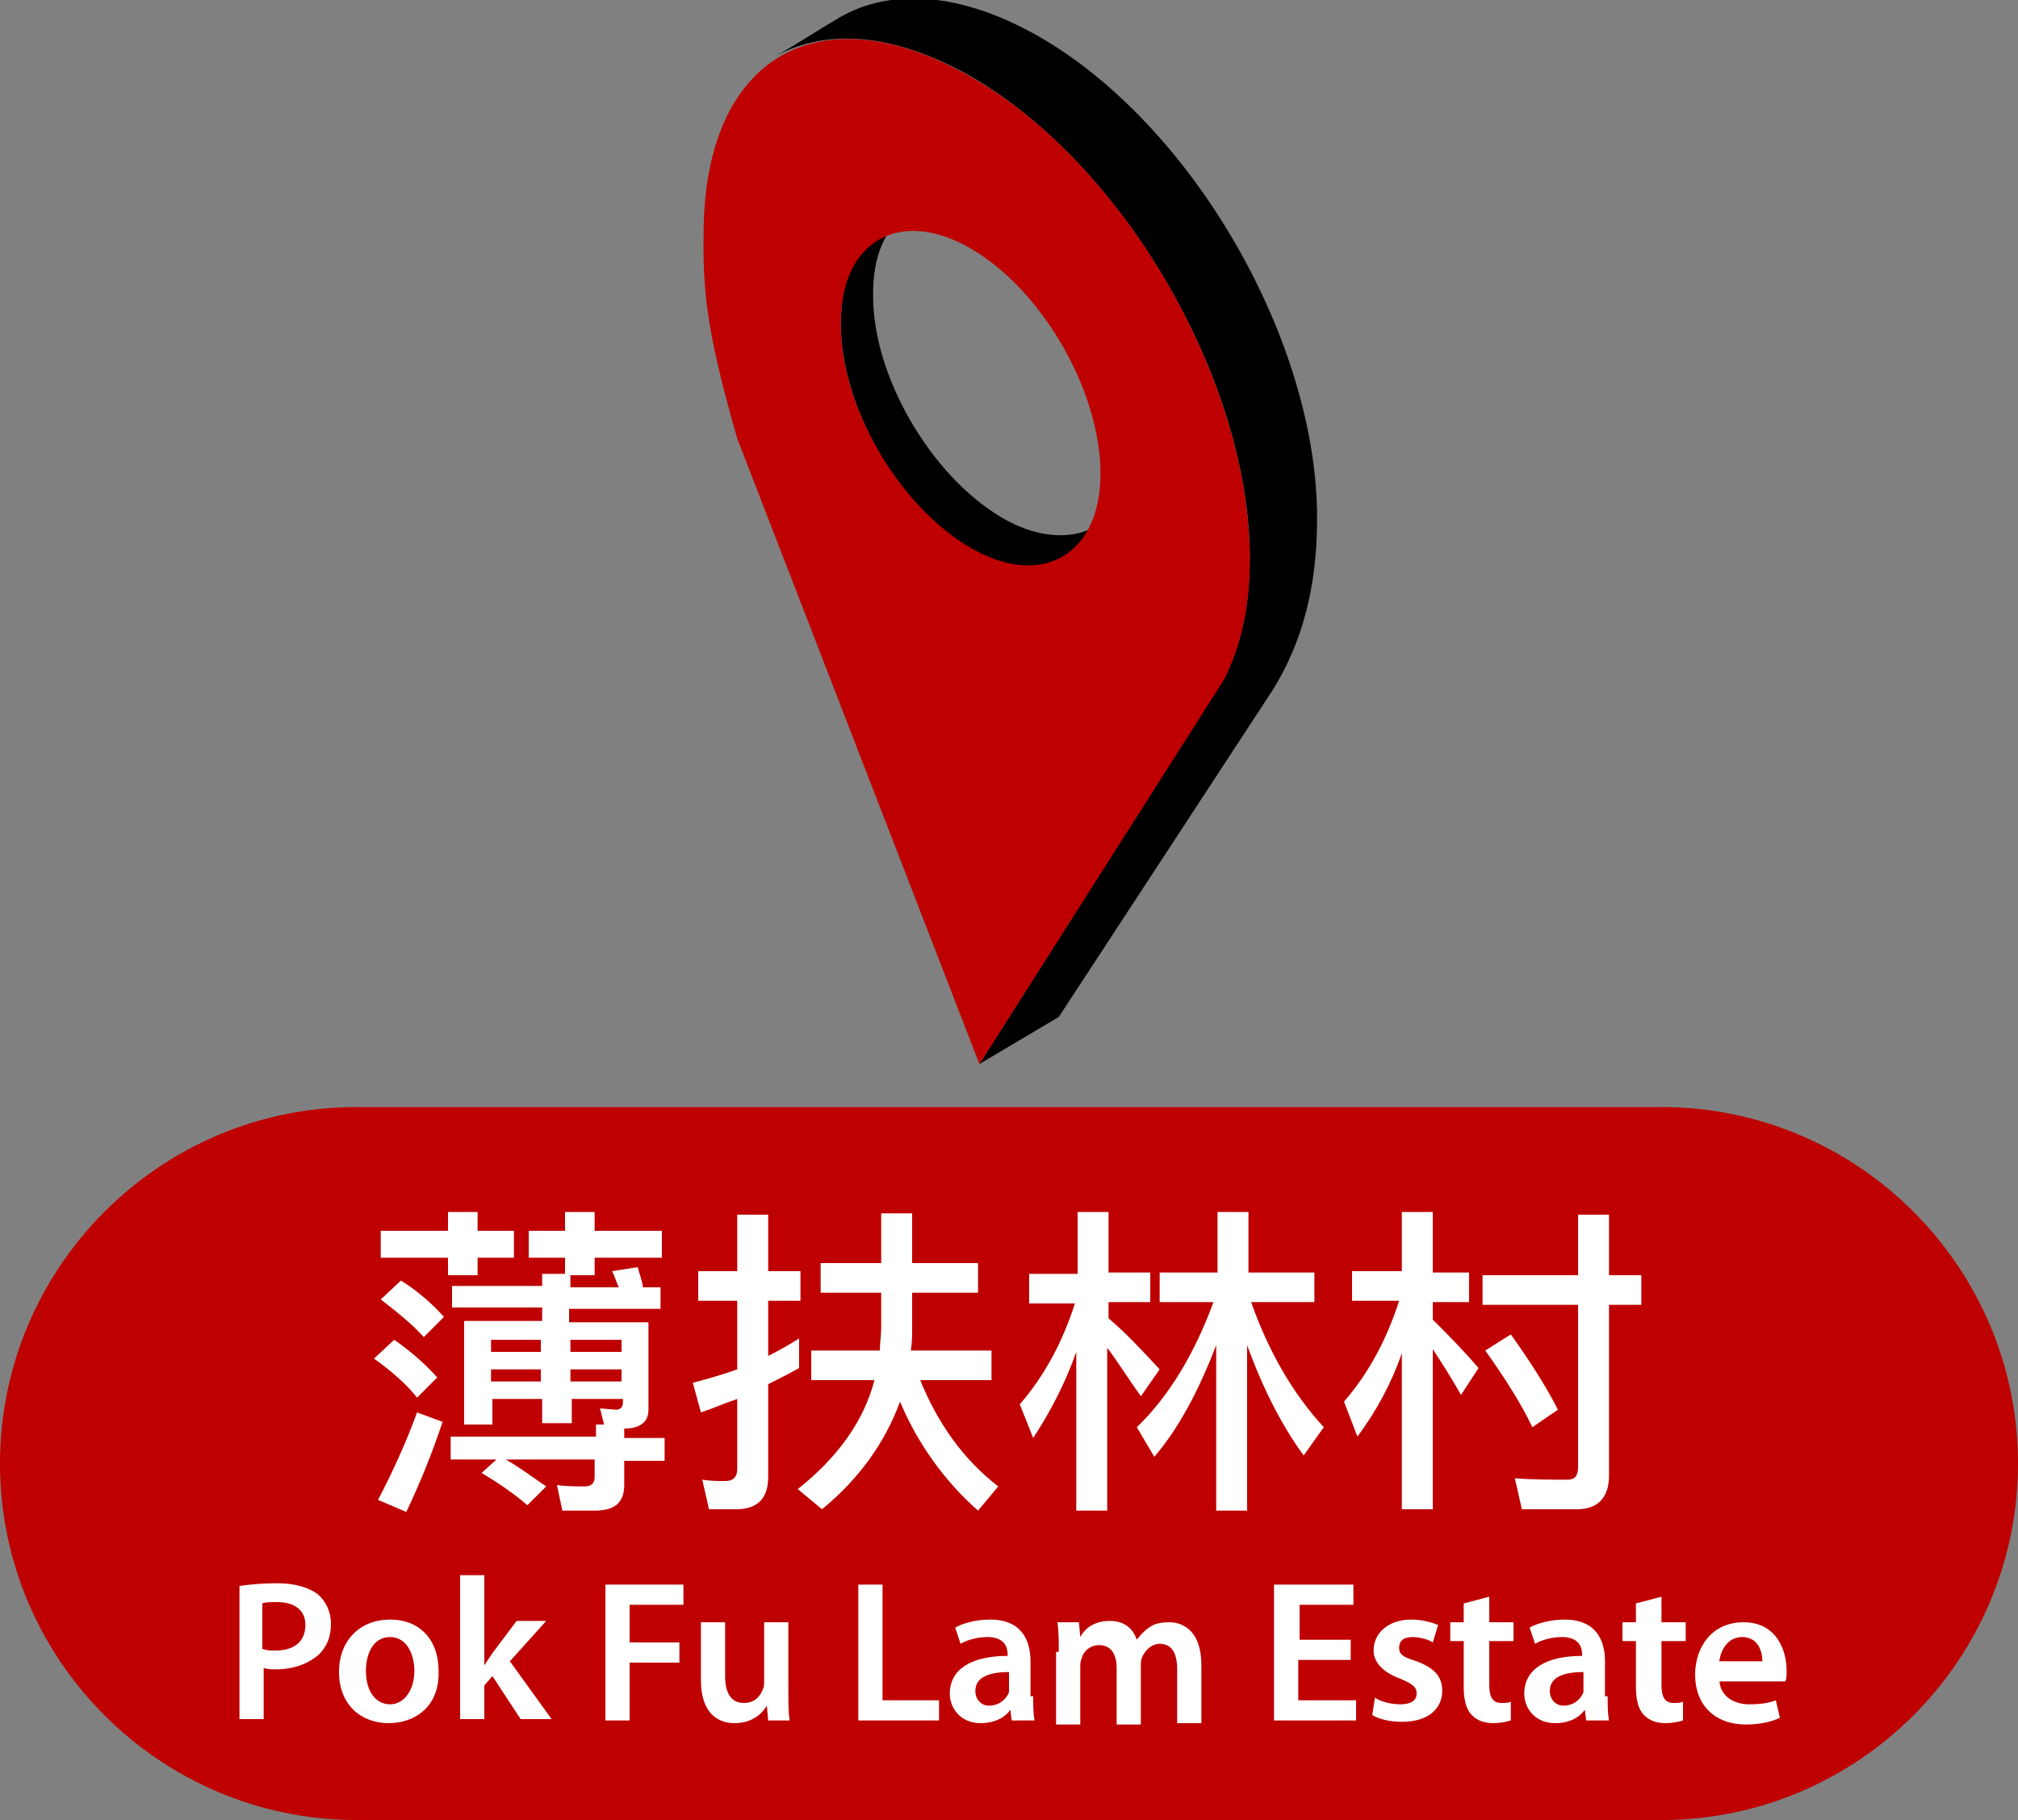 <?xml version="1.0" encoding="utf-8"?>
<!-- Generator: Adobe Illustrator 26.0.1, SVG Export Plug-In . SVG Version: 6.00 Build 0)  -->
<svg version="1.1" id="Layer_1" xmlns="http://www.w3.org/2000/svg" xmlns:xlink="http://www.w3.org/1999/xlink" x="0px" y="0px"
	 width="150px" height="135.3px" viewBox="0 0 150 135.3" style="enable-background:new 0 0 150 135.3;" xml:space="preserve">
<rect x="0" y="0" width="150" height="135.3" fill="#808080" stroke="none"/>
<path style="fill:#BE0000;" d="M123.5,135.3h-97C11.9,135.3,0,123.4,0,108.8v0c0-14.6,11.9-26.5,26.5-26.5h97
	c14.6,0,26.5,11.9,26.5,26.5v0C150,123.4,138.1,135.3,123.5,135.3z"/>
<g>
	<path style="fill:#FFFFFF;" d="M32.5,102.4l-1.5,1.5c-0.7-0.9-1.8-1.9-3.2-2.9l1.5-1.4C30.6,100.5,31.7,101.5,32.5,102.4z
		 M32.9,105.7c-0.8,2.4-1.7,4.6-2.7,6.7l-2.1-0.9c1.1-2.1,2.1-4.3,2.9-6.5L32.9,105.7z M33.3,91.5v-1.4h2.2v1.4h2.7v2h-2.7v1.3h-2.2
		v-1.3h-5v-2H33.3z M33,97.9l-1.5,1.5c-0.8-0.9-1.9-1.8-3.2-2.8l1.5-1.4C31.1,96,32.2,97,33,97.9z M44.2,90.1v1.4h5v2h-5v1.3h-1.8
		v0.9H46c-0.2-0.4-0.3-0.8-0.5-1.2l1.9-0.3c0.1,0.4,0.3,0.9,0.4,1.5h1.3v1.6h-6.8v1h5.9v6.5c0,0.9-0.6,1.4-1.8,1.4v0.7h3v1.7h-3v1.8
		c0,1.3-0.7,1.9-2.2,1.9h-2.4l-0.4-1.9c0.7,0.1,1.5,0.1,2.1,0.1c0.4,0,0.7-0.2,0.7-0.7v-1.3h-6.6c1.2,0.7,2.1,1.4,3,2l-1.4,1.4
		c-0.8-0.7-1.9-1.5-3.4-2.4l1.1-1h-3.4v-1.7h10.8v-0.9h0.6l-0.3-1.2l1.2,0.1c0.3,0,0.5-0.2,0.5-0.5v-0.3h-3.8v1.8h-2.2v-1.8h-3.7
		v1.9h-2.1v-7.7h5.8v-1h-6.7v-1.6h6.7v-0.9H42v-1.2h-2.7v-2H42v-1.4H44.2z M36.5,99.6v0.9h3.7v-0.9H36.5z M36.5,102.7h3.7v-0.9h-3.7
		V102.7z M46.2,99.6h-3.8v0.9h3.8V99.6z M46.2,101.8h-3.8v0.9h3.8V101.8z"/>
	<path style="fill:#FFFFFF;" d="M59.4,101.7c-0.7,0.4-1.5,0.8-2.3,1.2v6.9c0,1.6-0.8,2.4-2.4,2.4h-2l-0.5-2.2
		c0.6,0.1,1.1,0.1,1.7,0.1c0.6,0,0.9-0.3,0.9-0.9v-5.2c-0.9,0.3-1.8,0.7-2.7,1l-0.6-2.2c1.1-0.3,2.2-0.6,3.3-1v-5.1h-2.9v-2.2h2.9
		v-4.2h2.3v4.2h2.4v2.2h-2.4v4.1c0.8-0.4,1.5-0.8,2.3-1.3V101.7z M65.5,93.9v-3.7h2.3v3.7h4.9v2.2h-4.9v2.6c0,0.6,0,1.1-0.1,1.7h6
		v2.2h-5.3c1.3,3.2,3.2,5.9,5.8,7.9l-1.5,1.8c-2.5-2.2-4.5-5-5.8-8.1c-1.1,3-3,5.7-5.8,8l-1.8-1.5c2.9-2.3,4.9-5,5.7-8.1h-4.7v-2.2
		h5.1c0-0.6,0.1-1.1,0.1-1.7v-2.6H61v-2.2H65.5z"/>
	<path style="fill:#FFFFFF;" d="M80.1,94.6v-4.5h2.3v4.5h3.1v2.2h-3.1V98c1.3,1.1,2.5,2.4,3.8,3.8l-1.4,2c-1-1.4-1.8-2.7-2.5-3.6
		v12.1h-2.3v-11.8c-0.8,2.3-1.9,4.4-3.2,6.4l-1-2.5c1.9-2.2,3.2-4.7,4.1-7.5h-3.4v-2.2H80.1z M90.5,94.6v-4.5h2.3v4.5h4.9v2.2H93
		c1.3,3.7,3.1,6.8,5.4,9.3l-1.5,2.1c-1.6-2.2-3-4.9-4.2-8.2v12.3h-2.3V100c-1.3,3.4-2.8,6.2-4.6,8.3l-1.3-2.2
		c2.4-2.3,4.3-5.5,5.7-9.3h-4v-2.2H90.5z"/>
	<path style="fill:#FFFFFF;" d="M104.2,94.6v-4.5h2.3v4.5h2.7v2.2h-2.7v1.3c1.1,1.1,2.2,2.2,3.4,3.6l-1.3,2
		c-0.8-1.4-1.5-2.5-2.1-3.4v11.9h-2.3v-11.6c-0.8,2.3-1.9,4.3-3.3,6.2l-1-2.6c1.9-2.2,3.2-4.7,4.1-7.5h-3.5v-2.2H104.2z
		 M113.1,112.1l-0.5-2.2c1.4,0.1,2.6,0.1,3.9,0.1c0.6,0,0.8-0.3,0.8-1V97h-7.1v-2.2h7.1v-4.5h2.3v4.5h2.4V97h-2.4v12.7
		c0,1.6-0.8,2.5-2.4,2.5H113.1z M115.8,104.8l-1.9,1.3c-0.8-1.7-2-3.6-3.5-5.7l1.9-1.2C113.8,101.3,115,103.2,115.8,104.8z"/>
	<path style="fill:#FFFFFF;" d="M17.8,117.9c0.7-0.1,1.6-0.2,2.8-0.2c1.3,0,2.3,0.3,3,0.8c0.6,0.5,1,1.3,1,2.2c0,1-0.3,1.7-0.9,2.3
		c-0.8,0.7-1.9,1.1-3.2,1.1c-0.3,0-0.6,0-0.9-0.1v3.8h-1.8V117.9z M19.6,122.6c0.2,0.1,0.5,0.1,0.9,0.1c1.4,0,2.2-0.7,2.2-1.9
		c0-1.1-0.8-1.7-2.1-1.7c-0.5,0-0.9,0-1.1,0.1V122.6z"/>
	<path style="fill:#FFFFFF;" d="M28.9,128.1c-2.1,0-3.7-1.4-3.7-3.8c0-2.4,1.6-3.9,3.8-3.9c2.2,0,3.6,1.5,3.6,3.8
		C32.7,126.9,30.8,128.1,28.9,128.1L28.9,128.1z M29,126.7c1,0,1.8-1,1.8-2.5c0-1.1-0.5-2.5-1.8-2.5c-1.3,0-1.8,1.3-1.8,2.5
		C27.2,125.7,27.9,126.7,29,126.7L29,126.7z"/>
	<path style="fill:#FFFFFF;" d="M36,123.8L36,123.8c0.2-0.3,0.4-0.6,0.6-0.9l1.8-2.4h2.2l-2.7,3l3.1,4.3h-2.3l-2.1-3.2l-0.6,0.7v2.5
		h-1.8v-10.7H36V123.8z"/>
	<path style="fill:#FFFFFF;" d="M45,117.8h5.8v1.5h-4v2.8h3.7v1.5h-3.7v4.3H45V117.8z"/>
	<path style="fill:#FFFFFF;" d="M58.6,125.7c0,0.9,0,1.6,0.1,2.2h-1.6l-0.1-1.1h0c-0.3,0.5-1,1.3-2.4,1.3c-1.3,0-2.5-0.8-2.5-3.2
		v-4.3h1.8v4c0,1.2,0.4,2,1.4,2c0.8,0,1.2-0.5,1.4-1c0.1-0.2,0.1-0.4,0.1-0.6v-4.4h1.8V125.7z"/>
	<path style="fill:#FFFFFF;" d="M63.8,117.8h1.8v8.6h4.2v1.5h-6V117.8z"/>
	<path style="fill:#FFFFFF;" d="M76.8,126.1c0,0.7,0,1.3,0.1,1.8h-1.7l-0.1-0.8h0c-0.4,0.6-1.2,1-2.2,1c-1.5,0-2.3-1.1-2.3-2.2
		c0-1.8,1.6-2.8,4.3-2.8V123c0-0.5-0.2-1.3-1.5-1.3c-0.7,0-1.5,0.2-2,0.5l-0.4-1.2c0.5-0.3,1.5-0.6,2.6-0.6c2.3,0,3,1.5,3,3.1V126.1
		z M75,124.3c-1.3,0-2.5,0.3-2.5,1.4c0,0.7,0.5,1.1,1,1.1c0.8,0,1.3-0.5,1.5-1c0-0.1,0-0.3,0-0.4V124.3z"/>
	<path style="fill:#FFFFFF;" d="M78.7,122.8c0-0.8,0-1.5-0.1-2.2h1.6l0.1,1.1h0c0.3-0.6,1-1.2,2.2-1.2c1,0,1.7,0.5,2,1.4h0
		c0.3-0.4,0.6-0.7,0.9-0.9c0.4-0.3,0.9-0.4,1.5-0.4c1.2,0,2.4,0.8,2.4,3.2v4.3h-1.8v-4c0-1.2-0.4-1.9-1.3-1.9c-0.6,0-1.1,0.5-1.3,1
		c-0.1,0.2-0.1,0.4-0.1,0.6v4.4h-1.8v-4.2c0-1-0.4-1.7-1.3-1.7c-0.7,0-1.2,0.5-1.3,1c-0.1,0.2-0.1,0.4-0.1,0.6v4.3h-1.8V122.8z"/>
	<path style="fill:#FFFFFF;" d="M100.3,123.4h-3.8v3h4.3v1.5h-6.1v-10.1h5.9v1.5h-4v2.6h3.8V123.4z"/>
	<path style="fill:#FFFFFF;" d="M102.2,126.2c0.4,0.3,1.2,0.5,1.9,0.5c0.8,0,1.2-0.3,1.2-0.8c0-0.5-0.3-0.7-1.2-1.1
		c-1.4-0.5-2-1.3-2-2.1c0-1.3,1.1-2.3,2.8-2.3c0.8,0,1.5,0.2,2,0.4l-0.4,1.3c-0.3-0.2-0.9-0.4-1.5-0.4c-0.7,0-1,0.3-1,0.8
		c0,0.5,0.3,0.7,1.3,1c1.3,0.5,1.9,1.1,1.9,2.2c0,1.3-1,2.3-3,2.3c-0.9,0-1.7-0.2-2.2-0.5L102.2,126.2z"/>
	<path style="fill:#FFFFFF;" d="M110.7,118.7v1.9h1.8v1.4h-1.8v3.2c0,0.9,0.2,1.4,0.9,1.4c0.3,0,0.5,0,0.7-0.1l0,1.4
		c-0.3,0.1-0.8,0.2-1.3,0.2c-0.7,0-1.2-0.2-1.6-0.6c-0.4-0.4-0.6-1.1-0.6-2.1V122h-1v-1.4h1v-1.4L110.7,118.7z"/>
	<path style="fill:#FFFFFF;" d="M119.5,126.1c0,0.7,0,1.3,0.1,1.8h-1.7l-0.1-0.8h0c-0.4,0.6-1.2,1-2.2,1c-1.5,0-2.3-1.1-2.3-2.2
		c0-1.8,1.6-2.8,4.3-2.8V123c0-0.5-0.2-1.3-1.5-1.3c-0.7,0-1.5,0.2-2,0.5l-0.4-1.2c0.5-0.3,1.5-0.6,2.6-0.6c2.3,0,3,1.5,3,3.1V126.1
		z M117.7,124.3c-1.3,0-2.5,0.3-2.5,1.4c0,0.7,0.5,1.1,1,1.1c0.8,0,1.3-0.5,1.5-1c0-0.1,0-0.3,0-0.4V124.3z"/>
	<path style="fill:#FFFFFF;" d="M123.5,118.7v1.9h1.8v1.4h-1.8v3.2c0,0.9,0.2,1.4,0.9,1.4c0.3,0,0.5,0,0.7-0.1l0,1.4
		c-0.3,0.1-0.8,0.2-1.3,0.2c-0.7,0-1.2-0.2-1.6-0.6c-0.4-0.4-0.6-1.1-0.6-2.1V122h-1v-1.4h1v-1.4L123.5,118.7z"/>
	<path style="fill:#FFFFFF;" d="M127.8,124.8c0,1.3,1.1,1.9,2.2,1.9c0.9,0,1.5-0.1,2-0.3l0.3,1.3c-0.6,0.3-1.5,0.5-2.5,0.5
		c-2.4,0-3.8-1.5-3.8-3.7c0-2,1.2-3.9,3.6-3.9c2.4,0,3.2,2,3.2,3.6c0,0.3,0,0.6-0.1,0.8H127.8z M131,123.5c0-0.7-0.3-1.8-1.5-1.8
		c-1.1,0-1.6,1-1.7,1.8H131z"/>
</g>
<g>
	<path d="M74.5,38.5c-5.3-3.1-9.7-10.6-9.6-16.7c0-2.1,0.5-3.7,1.4-4.9c-2.4,0.7-3.8,3.4-3.8,7.2c0,6.1,4.3,13.6,9.6,16.7
		c3.9,2.2,7.2,1.5,8.8-1.4C79.2,40.1,76.9,39.9,74.5,38.5z"/>
	<path d="M72.2,5.7c-5.8-3.3-10.8-3.6-14.6-1.5c1.6-0.9,3.1-1.9,4.8-2.9c3.8-2.2,9-1.9,14.8,1.4c11.5,6.6,20.7,22.7,20.7,35.8
		c0,3.6-0.5,8.3-3.3,12.8L78.7,75.6l-5.9,3.5l18.2-28.7c1.2-2.3,1.9-5.3,1.9-8.9C92.9,28.4,83.6,12.3,72.2,5.7z"/>
</g>
<path style="fill:#BE0000;" d="M92.9,41.6c0,3.6-0.7,6.5-1.9,8.9L72.8,79.1l-18-46.5c-2-7-2.6-10.4-2.5-15.2
	c0-13.2,8.6-18.2,20-11.6C83.6,12.3,92.9,28.4,92.9,41.6z M72.1,40.7c5.3,3.1,9.7,0.6,9.7-5.5c0-6.1-4.3-13.6-9.6-16.7
	c-5.3-3.1-9.7-0.6-9.7,5.5C62.4,30.1,66.8,37.6,72.1,40.7L72.1,40.7"/>
</svg>
